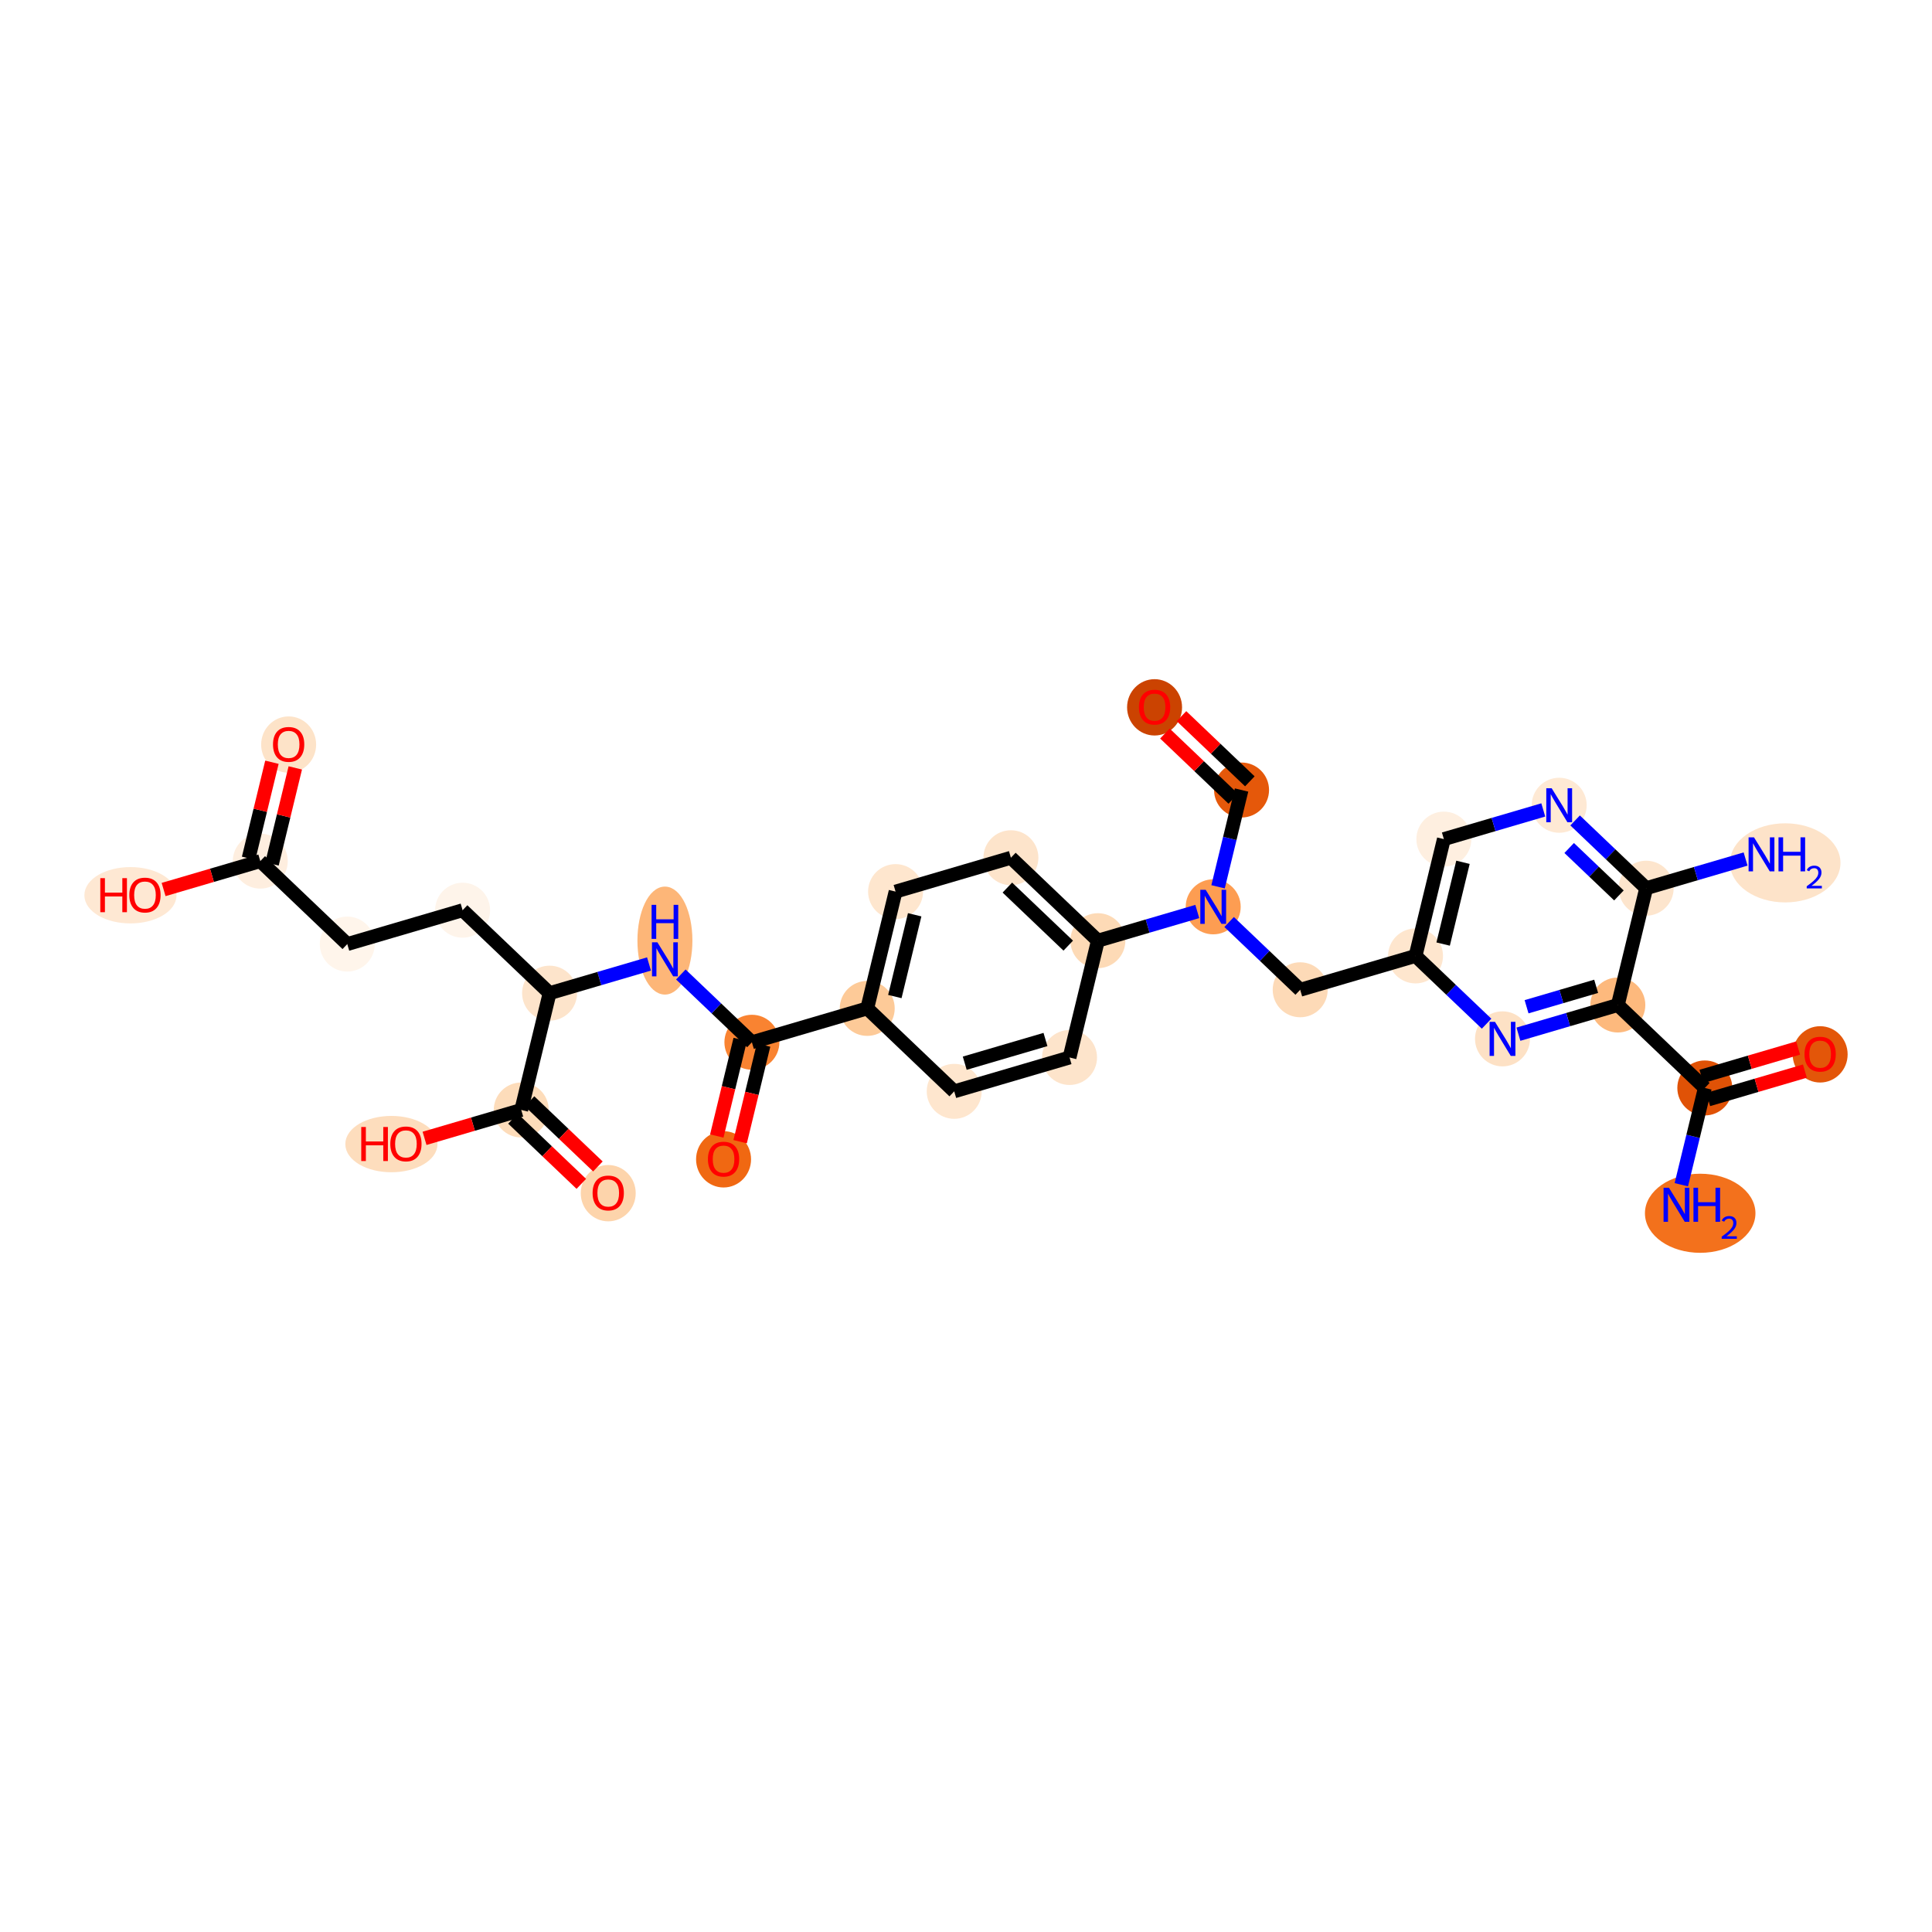 <?xml version='1.0' encoding='iso-8859-1'?>
<svg version='1.1' baseProfile='full'
              xmlns='http://www.w3.org/2000/svg'
                      xmlns:rdkit='http://www.rdkit.org/xml'
                      xmlns:xlink='http://www.w3.org/1999/xlink'
                  xml:space='preserve'
width='280px' height='280px' viewBox='0 0 280 280'>
<!-- END OF HEADER -->
<rect style='opacity:1.0;fill:#FFFFFF;stroke:none' width='280' height='280' x='0' y='0'> </rect>
<ellipse cx='246.405' cy='175.836' rx='7.508' ry='5.232'  style='fill:#F3711C;fill-rule:evenodd;stroke:#F3711C;stroke-width:1.0px;stroke-linecap:butt;stroke-linejoin:miter;stroke-opacity:1' />
<ellipse cx='247.075' cy='157.675' rx='3.484' ry='3.484'  style='fill:#E05206;fill-rule:evenodd;stroke:#E05206;stroke-width:1.0px;stroke-linecap:butt;stroke-linejoin:miter;stroke-opacity:1' />
<ellipse cx='263.789' cy='152.806' rx='3.484' ry='3.582'  style='fill:#E35609;fill-rule:evenodd;stroke:#E35609;stroke-width:1.0px;stroke-linecap:butt;stroke-linejoin:miter;stroke-opacity:1' />
<ellipse cx='234.468' cy='145.653' rx='3.484' ry='3.484'  style='fill:#FDB97D;fill-rule:evenodd;stroke:#FDB97D;stroke-width:1.0px;stroke-linecap:butt;stroke-linejoin:miter;stroke-opacity:1' />
<ellipse cx='217.754' cy='150.56' rx='3.484' ry='3.488'  style='fill:#FDE1C5;fill-rule:evenodd;stroke:#FDE1C5;stroke-width:1.0px;stroke-linecap:butt;stroke-linejoin:miter;stroke-opacity:1' />
<ellipse cx='205.148' cy='138.539' rx='3.484' ry='3.484'  style='fill:#FEE6CE;fill-rule:evenodd;stroke:#FEE6CE;stroke-width:1.0px;stroke-linecap:butt;stroke-linejoin:miter;stroke-opacity:1' />
<ellipse cx='188.434' cy='143.446' rx='3.484' ry='3.484'  style='fill:#FDDAB7;fill-rule:evenodd;stroke:#FDDAB7;stroke-width:1.0px;stroke-linecap:butt;stroke-linejoin:miter;stroke-opacity:1' />
<ellipse cx='175.827' cy='131.424' rx='3.484' ry='3.488'  style='fill:#FD9D52;fill-rule:evenodd;stroke:#FD9D52;stroke-width:1.0px;stroke-linecap:butt;stroke-linejoin:miter;stroke-opacity:1' />
<ellipse cx='179.935' cy='114.496' rx='3.484' ry='3.484'  style='fill:#E5580A;fill-rule:evenodd;stroke:#E5580A;stroke-width:1.0px;stroke-linecap:butt;stroke-linejoin:miter;stroke-opacity:1' />
<ellipse cx='167.329' cy='102.513' rx='3.484' ry='3.582'  style='fill:#CB4301;fill-rule:evenodd;stroke:#CB4301;stroke-width:1.0px;stroke-linecap:butt;stroke-linejoin:miter;stroke-opacity:1' />
<ellipse cx='159.113' cy='136.331' rx='3.484' ry='3.484'  style='fill:#FDDAB6;fill-rule:evenodd;stroke:#FDDAB6;stroke-width:1.0px;stroke-linecap:butt;stroke-linejoin:miter;stroke-opacity:1' />
<ellipse cx='146.507' cy='124.31' rx='3.484' ry='3.484'  style='fill:#FDE4CB;fill-rule:evenodd;stroke:#FDE4CB;stroke-width:1.0px;stroke-linecap:butt;stroke-linejoin:miter;stroke-opacity:1' />
<ellipse cx='129.793' cy='129.217' rx='3.484' ry='3.484'  style='fill:#FEE6CE;fill-rule:evenodd;stroke:#FEE6CE;stroke-width:1.0px;stroke-linecap:butt;stroke-linejoin:miter;stroke-opacity:1' />
<ellipse cx='125.685' cy='146.145' rx='3.484' ry='3.484'  style='fill:#FDCA98;fill-rule:evenodd;stroke:#FDCA98;stroke-width:1.0px;stroke-linecap:butt;stroke-linejoin:miter;stroke-opacity:1' />
<ellipse cx='108.971' cy='151.052' rx='3.484' ry='3.484'  style='fill:#F98331;fill-rule:evenodd;stroke:#F98331;stroke-width:1.0px;stroke-linecap:butt;stroke-linejoin:miter;stroke-opacity:1' />
<ellipse cx='104.864' cy='168.018' rx='3.484' ry='3.582'  style='fill:#F06812;fill-rule:evenodd;stroke:#F06812;stroke-width:1.0px;stroke-linecap:butt;stroke-linejoin:miter;stroke-opacity:1' />
<ellipse cx='96.365' cy='136.317' rx='3.484' ry='7.325'  style='fill:#FDB678;fill-rule:evenodd;stroke:#FDB678;stroke-width:1.0px;stroke-linecap:butt;stroke-linejoin:miter;stroke-opacity:1' />
<ellipse cx='79.651' cy='143.937' rx='3.484' ry='3.484'  style='fill:#FDE4CB;fill-rule:evenodd;stroke:#FDE4CB;stroke-width:1.0px;stroke-linecap:butt;stroke-linejoin:miter;stroke-opacity:1' />
<ellipse cx='67.044' cy='131.916' rx='3.484' ry='3.484'  style='fill:#FEF4EA;fill-rule:evenodd;stroke:#FEF4EA;stroke-width:1.0px;stroke-linecap:butt;stroke-linejoin:miter;stroke-opacity:1' />
<ellipse cx='50.33' cy='136.823' rx='3.484' ry='3.484'  style='fill:#FFF5EB;fill-rule:evenodd;stroke:#FFF5EB;stroke-width:1.0px;stroke-linecap:butt;stroke-linejoin:miter;stroke-opacity:1' />
<ellipse cx='37.724' cy='124.801' rx='3.484' ry='3.484'  style='fill:#FEEEDF;fill-rule:evenodd;stroke:#FEEEDF;stroke-width:1.0px;stroke-linecap:butt;stroke-linejoin:miter;stroke-opacity:1' />
<ellipse cx='41.832' cy='107.911' rx='3.484' ry='3.582'  style='fill:#FDE3C8;fill-rule:evenodd;stroke:#FDE3C8;stroke-width:1.0px;stroke-linecap:butt;stroke-linejoin:miter;stroke-opacity:1' />
<ellipse cx='18.906' cy='129.746' rx='6.178' ry='3.582'  style='fill:#FEE8D3;fill-rule:evenodd;stroke:#FEE8D3;stroke-width:1.0px;stroke-linecap:butt;stroke-linejoin:miter;stroke-opacity:1' />
<ellipse cx='75.543' cy='160.865' rx='3.484' ry='3.484'  style='fill:#FDDCBA;fill-rule:evenodd;stroke:#FDDCBA;stroke-width:1.0px;stroke-linecap:butt;stroke-linejoin:miter;stroke-opacity:1' />
<ellipse cx='88.15' cy='172.925' rx='3.484' ry='3.582'  style='fill:#FDD4AB;fill-rule:evenodd;stroke:#FDD4AB;stroke-width:1.0px;stroke-linecap:butt;stroke-linejoin:miter;stroke-opacity:1' />
<ellipse cx='56.725' cy='165.81' rx='6.178' ry='3.582'  style='fill:#FDDDBD;fill-rule:evenodd;stroke:#FDDDBD;stroke-width:1.0px;stroke-linecap:butt;stroke-linejoin:miter;stroke-opacity:1' />
<ellipse cx='138.292' cy='158.166' rx='3.484' ry='3.484'  style='fill:#FEE6CE;fill-rule:evenodd;stroke:#FEE6CE;stroke-width:1.0px;stroke-linecap:butt;stroke-linejoin:miter;stroke-opacity:1' />
<ellipse cx='155.006' cy='153.259' rx='3.484' ry='3.484'  style='fill:#FDE4CB;fill-rule:evenodd;stroke:#FDE4CB;stroke-width:1.0px;stroke-linecap:butt;stroke-linejoin:miter;stroke-opacity:1' />
<ellipse cx='209.256' cy='121.611' rx='3.484' ry='3.484'  style='fill:#FEEFE0;fill-rule:evenodd;stroke:#FEEFE0;stroke-width:1.0px;stroke-linecap:butt;stroke-linejoin:miter;stroke-opacity:1' />
<ellipse cx='225.97' cy='116.704' rx='3.484' ry='3.488'  style='fill:#FEE9D4;fill-rule:evenodd;stroke:#FEE9D4;stroke-width:1.0px;stroke-linecap:butt;stroke-linejoin:miter;stroke-opacity:1' />
<ellipse cx='238.576' cy='128.725' rx='3.484' ry='3.484'  style='fill:#FDE5CD;fill-rule:evenodd;stroke:#FDE5CD;stroke-width:1.0px;stroke-linecap:butt;stroke-linejoin:miter;stroke-opacity:1' />
<ellipse cx='258.728' cy='125.052' rx='7.508' ry='5.232'  style='fill:#FDE3C9;fill-rule:evenodd;stroke:#FDE3C9;stroke-width:1.0px;stroke-linecap:butt;stroke-linejoin:miter;stroke-opacity:1' />
<path class='bond-0 atom-0 atom-1' d='M 243.671,171.701 L 245.373,164.688' style='fill:none;fill-rule:evenodd;stroke:#0000FF;stroke-width:2.0px;stroke-linecap:butt;stroke-linejoin:miter;stroke-opacity:1' />
<path class='bond-0 atom-0 atom-1' d='M 245.373,164.688 L 247.075,157.675' style='fill:none;fill-rule:evenodd;stroke:#000000;stroke-width:2.0px;stroke-linecap:butt;stroke-linejoin:miter;stroke-opacity:1' />
<path class='bond-1 atom-1 atom-2' d='M 247.566,159.346 L 254.573,157.289' style='fill:none;fill-rule:evenodd;stroke:#000000;stroke-width:2.0px;stroke-linecap:butt;stroke-linejoin:miter;stroke-opacity:1' />
<path class='bond-1 atom-1 atom-2' d='M 254.573,157.289 L 261.58,155.232' style='fill:none;fill-rule:evenodd;stroke:#FF0000;stroke-width:2.0px;stroke-linecap:butt;stroke-linejoin:miter;stroke-opacity:1' />
<path class='bond-1 atom-1 atom-2' d='M 246.584,156.003 L 253.591,153.946' style='fill:none;fill-rule:evenodd;stroke:#000000;stroke-width:2.0px;stroke-linecap:butt;stroke-linejoin:miter;stroke-opacity:1' />
<path class='bond-1 atom-1 atom-2' d='M 253.591,153.946 L 260.598,151.889' style='fill:none;fill-rule:evenodd;stroke:#FF0000;stroke-width:2.0px;stroke-linecap:butt;stroke-linejoin:miter;stroke-opacity:1' />
<path class='bond-2 atom-1 atom-3' d='M 247.075,157.675 L 234.468,145.653' style='fill:none;fill-rule:evenodd;stroke:#000000;stroke-width:2.0px;stroke-linecap:butt;stroke-linejoin:miter;stroke-opacity:1' />
<path class='bond-3 atom-3 atom-4' d='M 234.468,145.653 L 227.265,147.768' style='fill:none;fill-rule:evenodd;stroke:#000000;stroke-width:2.0px;stroke-linecap:butt;stroke-linejoin:miter;stroke-opacity:1' />
<path class='bond-3 atom-3 atom-4' d='M 227.265,147.768 L 220.061,149.883' style='fill:none;fill-rule:evenodd;stroke:#0000FF;stroke-width:2.0px;stroke-linecap:butt;stroke-linejoin:miter;stroke-opacity:1' />
<path class='bond-3 atom-3 atom-4' d='M 231.326,142.945 L 226.283,144.426' style='fill:none;fill-rule:evenodd;stroke:#000000;stroke-width:2.0px;stroke-linecap:butt;stroke-linejoin:miter;stroke-opacity:1' />
<path class='bond-3 atom-3 atom-4' d='M 226.283,144.426 L 221.24,145.906' style='fill:none;fill-rule:evenodd;stroke:#0000FF;stroke-width:2.0px;stroke-linecap:butt;stroke-linejoin:miter;stroke-opacity:1' />
<path class='bond-31 atom-30 atom-3' d='M 238.576,128.725 L 234.468,145.653' style='fill:none;fill-rule:evenodd;stroke:#000000;stroke-width:2.0px;stroke-linecap:butt;stroke-linejoin:miter;stroke-opacity:1' />
<path class='bond-4 atom-4 atom-5' d='M 215.448,148.361 L 210.298,143.45' style='fill:none;fill-rule:evenodd;stroke:#0000FF;stroke-width:2.0px;stroke-linecap:butt;stroke-linejoin:miter;stroke-opacity:1' />
<path class='bond-4 atom-4 atom-5' d='M 210.298,143.45 L 205.148,138.539' style='fill:none;fill-rule:evenodd;stroke:#000000;stroke-width:2.0px;stroke-linecap:butt;stroke-linejoin:miter;stroke-opacity:1' />
<path class='bond-5 atom-5 atom-6' d='M 205.148,138.539 L 188.434,143.446' style='fill:none;fill-rule:evenodd;stroke:#000000;stroke-width:2.0px;stroke-linecap:butt;stroke-linejoin:miter;stroke-opacity:1' />
<path class='bond-27 atom-5 atom-28' d='M 205.148,138.539 L 209.256,121.611' style='fill:none;fill-rule:evenodd;stroke:#000000;stroke-width:2.0px;stroke-linecap:butt;stroke-linejoin:miter;stroke-opacity:1' />
<path class='bond-27 atom-5 atom-28' d='M 209.15,136.821 L 212.025,124.971' style='fill:none;fill-rule:evenodd;stroke:#000000;stroke-width:2.0px;stroke-linecap:butt;stroke-linejoin:miter;stroke-opacity:1' />
<path class='bond-6 atom-6 atom-7' d='M 188.434,143.446 L 183.284,138.535' style='fill:none;fill-rule:evenodd;stroke:#000000;stroke-width:2.0px;stroke-linecap:butt;stroke-linejoin:miter;stroke-opacity:1' />
<path class='bond-6 atom-6 atom-7' d='M 183.284,138.535 L 178.134,133.624' style='fill:none;fill-rule:evenodd;stroke:#0000FF;stroke-width:2.0px;stroke-linecap:butt;stroke-linejoin:miter;stroke-opacity:1' />
<path class='bond-7 atom-7 atom-8' d='M 176.532,128.522 L 178.233,121.509' style='fill:none;fill-rule:evenodd;stroke:#0000FF;stroke-width:2.0px;stroke-linecap:butt;stroke-linejoin:miter;stroke-opacity:1' />
<path class='bond-7 atom-7 atom-8' d='M 178.233,121.509 L 179.935,114.496' style='fill:none;fill-rule:evenodd;stroke:#000000;stroke-width:2.0px;stroke-linecap:butt;stroke-linejoin:miter;stroke-opacity:1' />
<path class='bond-9 atom-7 atom-10' d='M 173.521,132.101 L 166.317,134.216' style='fill:none;fill-rule:evenodd;stroke:#0000FF;stroke-width:2.0px;stroke-linecap:butt;stroke-linejoin:miter;stroke-opacity:1' />
<path class='bond-9 atom-7 atom-10' d='M 166.317,134.216 L 159.113,136.331' style='fill:none;fill-rule:evenodd;stroke:#000000;stroke-width:2.0px;stroke-linecap:butt;stroke-linejoin:miter;stroke-opacity:1' />
<path class='bond-8 atom-8 atom-9' d='M 181.137,113.236 L 176.184,108.512' style='fill:none;fill-rule:evenodd;stroke:#000000;stroke-width:2.0px;stroke-linecap:butt;stroke-linejoin:miter;stroke-opacity:1' />
<path class='bond-8 atom-8 atom-9' d='M 176.184,108.512 L 171.231,103.789' style='fill:none;fill-rule:evenodd;stroke:#FF0000;stroke-width:2.0px;stroke-linecap:butt;stroke-linejoin:miter;stroke-opacity:1' />
<path class='bond-8 atom-8 atom-9' d='M 178.733,115.757 L 173.78,111.034' style='fill:none;fill-rule:evenodd;stroke:#000000;stroke-width:2.0px;stroke-linecap:butt;stroke-linejoin:miter;stroke-opacity:1' />
<path class='bond-8 atom-8 atom-9' d='M 173.78,111.034 L 168.826,106.31' style='fill:none;fill-rule:evenodd;stroke:#FF0000;stroke-width:2.0px;stroke-linecap:butt;stroke-linejoin:miter;stroke-opacity:1' />
<path class='bond-10 atom-10 atom-11' d='M 159.113,136.331 L 146.507,124.31' style='fill:none;fill-rule:evenodd;stroke:#000000;stroke-width:2.0px;stroke-linecap:butt;stroke-linejoin:miter;stroke-opacity:1' />
<path class='bond-10 atom-10 atom-11' d='M 154.818,137.049 L 145.994,128.634' style='fill:none;fill-rule:evenodd;stroke:#000000;stroke-width:2.0px;stroke-linecap:butt;stroke-linejoin:miter;stroke-opacity:1' />
<path class='bond-32 atom-27 atom-10' d='M 155.006,153.259 L 159.113,136.331' style='fill:none;fill-rule:evenodd;stroke:#000000;stroke-width:2.0px;stroke-linecap:butt;stroke-linejoin:miter;stroke-opacity:1' />
<path class='bond-11 atom-11 atom-12' d='M 146.507,124.31 L 129.793,129.217' style='fill:none;fill-rule:evenodd;stroke:#000000;stroke-width:2.0px;stroke-linecap:butt;stroke-linejoin:miter;stroke-opacity:1' />
<path class='bond-12 atom-12 atom-13' d='M 129.793,129.217 L 125.685,146.145' style='fill:none;fill-rule:evenodd;stroke:#000000;stroke-width:2.0px;stroke-linecap:butt;stroke-linejoin:miter;stroke-opacity:1' />
<path class='bond-12 atom-12 atom-13' d='M 132.562,132.577 L 129.687,144.427' style='fill:none;fill-rule:evenodd;stroke:#000000;stroke-width:2.0px;stroke-linecap:butt;stroke-linejoin:miter;stroke-opacity:1' />
<path class='bond-13 atom-13 atom-14' d='M 125.685,146.145 L 108.971,151.052' style='fill:none;fill-rule:evenodd;stroke:#000000;stroke-width:2.0px;stroke-linecap:butt;stroke-linejoin:miter;stroke-opacity:1' />
<path class='bond-25 atom-13 atom-26' d='M 125.685,146.145 L 138.292,158.166' style='fill:none;fill-rule:evenodd;stroke:#000000;stroke-width:2.0px;stroke-linecap:butt;stroke-linejoin:miter;stroke-opacity:1' />
<path class='bond-14 atom-14 atom-15' d='M 107.279,150.641 L 105.58,157.64' style='fill:none;fill-rule:evenodd;stroke:#000000;stroke-width:2.0px;stroke-linecap:butt;stroke-linejoin:miter;stroke-opacity:1' />
<path class='bond-14 atom-14 atom-15' d='M 105.58,157.64 L 103.882,164.639' style='fill:none;fill-rule:evenodd;stroke:#FF0000;stroke-width:2.0px;stroke-linecap:butt;stroke-linejoin:miter;stroke-opacity:1' />
<path class='bond-14 atom-14 atom-15' d='M 110.664,151.462 L 108.966,158.462' style='fill:none;fill-rule:evenodd;stroke:#000000;stroke-width:2.0px;stroke-linecap:butt;stroke-linejoin:miter;stroke-opacity:1' />
<path class='bond-14 atom-14 atom-15' d='M 108.966,158.462 L 107.268,165.461' style='fill:none;fill-rule:evenodd;stroke:#FF0000;stroke-width:2.0px;stroke-linecap:butt;stroke-linejoin:miter;stroke-opacity:1' />
<path class='bond-15 atom-14 atom-16' d='M 108.971,151.052 L 103.821,146.141' style='fill:none;fill-rule:evenodd;stroke:#000000;stroke-width:2.0px;stroke-linecap:butt;stroke-linejoin:miter;stroke-opacity:1' />
<path class='bond-15 atom-14 atom-16' d='M 103.821,146.141 L 98.671,141.23' style='fill:none;fill-rule:evenodd;stroke:#0000FF;stroke-width:2.0px;stroke-linecap:butt;stroke-linejoin:miter;stroke-opacity:1' />
<path class='bond-16 atom-16 atom-17' d='M 94.059,139.707 L 86.855,141.822' style='fill:none;fill-rule:evenodd;stroke:#0000FF;stroke-width:2.0px;stroke-linecap:butt;stroke-linejoin:miter;stroke-opacity:1' />
<path class='bond-16 atom-16 atom-17' d='M 86.855,141.822 L 79.651,143.937' style='fill:none;fill-rule:evenodd;stroke:#000000;stroke-width:2.0px;stroke-linecap:butt;stroke-linejoin:miter;stroke-opacity:1' />
<path class='bond-17 atom-17 atom-18' d='M 79.651,143.937 L 67.044,131.916' style='fill:none;fill-rule:evenodd;stroke:#000000;stroke-width:2.0px;stroke-linecap:butt;stroke-linejoin:miter;stroke-opacity:1' />
<path class='bond-22 atom-17 atom-23' d='M 79.651,143.937 L 75.543,160.865' style='fill:none;fill-rule:evenodd;stroke:#000000;stroke-width:2.0px;stroke-linecap:butt;stroke-linejoin:miter;stroke-opacity:1' />
<path class='bond-18 atom-18 atom-19' d='M 67.044,131.916 L 50.33,136.823' style='fill:none;fill-rule:evenodd;stroke:#000000;stroke-width:2.0px;stroke-linecap:butt;stroke-linejoin:miter;stroke-opacity:1' />
<path class='bond-19 atom-19 atom-20' d='M 50.33,136.823 L 37.724,124.801' style='fill:none;fill-rule:evenodd;stroke:#000000;stroke-width:2.0px;stroke-linecap:butt;stroke-linejoin:miter;stroke-opacity:1' />
<path class='bond-20 atom-20 atom-21' d='M 39.417,125.212 L 41.106,118.251' style='fill:none;fill-rule:evenodd;stroke:#000000;stroke-width:2.0px;stroke-linecap:butt;stroke-linejoin:miter;stroke-opacity:1' />
<path class='bond-20 atom-20 atom-21' d='M 41.106,118.251 L 42.795,111.29' style='fill:none;fill-rule:evenodd;stroke:#FF0000;stroke-width:2.0px;stroke-linecap:butt;stroke-linejoin:miter;stroke-opacity:1' />
<path class='bond-20 atom-20 atom-21' d='M 36.031,124.39 L 37.72,117.43' style='fill:none;fill-rule:evenodd;stroke:#000000;stroke-width:2.0px;stroke-linecap:butt;stroke-linejoin:miter;stroke-opacity:1' />
<path class='bond-20 atom-20 atom-21' d='M 37.72,117.43 L 39.409,110.469' style='fill:none;fill-rule:evenodd;stroke:#FF0000;stroke-width:2.0px;stroke-linecap:butt;stroke-linejoin:miter;stroke-opacity:1' />
<path class='bond-21 atom-20 atom-22' d='M 37.724,124.801 L 30.717,126.858' style='fill:none;fill-rule:evenodd;stroke:#000000;stroke-width:2.0px;stroke-linecap:butt;stroke-linejoin:miter;stroke-opacity:1' />
<path class='bond-21 atom-20 atom-22' d='M 30.717,126.858 L 23.71,128.915' style='fill:none;fill-rule:evenodd;stroke:#FF0000;stroke-width:2.0px;stroke-linecap:butt;stroke-linejoin:miter;stroke-opacity:1' />
<path class='bond-23 atom-23 atom-24' d='M 74.341,162.126 L 79.294,166.849' style='fill:none;fill-rule:evenodd;stroke:#000000;stroke-width:2.0px;stroke-linecap:butt;stroke-linejoin:miter;stroke-opacity:1' />
<path class='bond-23 atom-23 atom-24' d='M 79.294,166.849 L 84.248,171.573' style='fill:none;fill-rule:evenodd;stroke:#FF0000;stroke-width:2.0px;stroke-linecap:butt;stroke-linejoin:miter;stroke-opacity:1' />
<path class='bond-23 atom-23 atom-24' d='M 76.745,159.605 L 81.699,164.328' style='fill:none;fill-rule:evenodd;stroke:#000000;stroke-width:2.0px;stroke-linecap:butt;stroke-linejoin:miter;stroke-opacity:1' />
<path class='bond-23 atom-23 atom-24' d='M 81.699,164.328 L 86.652,169.051' style='fill:none;fill-rule:evenodd;stroke:#FF0000;stroke-width:2.0px;stroke-linecap:butt;stroke-linejoin:miter;stroke-opacity:1' />
<path class='bond-24 atom-23 atom-25' d='M 75.543,160.865 L 68.536,162.922' style='fill:none;fill-rule:evenodd;stroke:#000000;stroke-width:2.0px;stroke-linecap:butt;stroke-linejoin:miter;stroke-opacity:1' />
<path class='bond-24 atom-23 atom-25' d='M 68.536,162.922 L 61.529,164.979' style='fill:none;fill-rule:evenodd;stroke:#FF0000;stroke-width:2.0px;stroke-linecap:butt;stroke-linejoin:miter;stroke-opacity:1' />
<path class='bond-26 atom-26 atom-27' d='M 138.292,158.166 L 155.006,153.259' style='fill:none;fill-rule:evenodd;stroke:#000000;stroke-width:2.0px;stroke-linecap:butt;stroke-linejoin:miter;stroke-opacity:1' />
<path class='bond-26 atom-26 atom-27' d='M 139.818,154.087 L 151.517,150.653' style='fill:none;fill-rule:evenodd;stroke:#000000;stroke-width:2.0px;stroke-linecap:butt;stroke-linejoin:miter;stroke-opacity:1' />
<path class='bond-28 atom-28 atom-29' d='M 209.256,121.611 L 216.459,119.496' style='fill:none;fill-rule:evenodd;stroke:#000000;stroke-width:2.0px;stroke-linecap:butt;stroke-linejoin:miter;stroke-opacity:1' />
<path class='bond-28 atom-28 atom-29' d='M 216.459,119.496 L 223.663,117.381' style='fill:none;fill-rule:evenodd;stroke:#0000FF;stroke-width:2.0px;stroke-linecap:butt;stroke-linejoin:miter;stroke-opacity:1' />
<path class='bond-29 atom-29 atom-30' d='M 228.276,118.903 L 233.426,123.814' style='fill:none;fill-rule:evenodd;stroke:#0000FF;stroke-width:2.0px;stroke-linecap:butt;stroke-linejoin:miter;stroke-opacity:1' />
<path class='bond-29 atom-29 atom-30' d='M 233.426,123.814 L 238.576,128.725' style='fill:none;fill-rule:evenodd;stroke:#000000;stroke-width:2.0px;stroke-linecap:butt;stroke-linejoin:miter;stroke-opacity:1' />
<path class='bond-29 atom-29 atom-30' d='M 227.417,122.898 L 231.022,126.336' style='fill:none;fill-rule:evenodd;stroke:#0000FF;stroke-width:2.0px;stroke-linecap:butt;stroke-linejoin:miter;stroke-opacity:1' />
<path class='bond-29 atom-29 atom-30' d='M 231.022,126.336 L 234.627,129.773' style='fill:none;fill-rule:evenodd;stroke:#000000;stroke-width:2.0px;stroke-linecap:butt;stroke-linejoin:miter;stroke-opacity:1' />
<path class='bond-30 atom-30 atom-31' d='M 238.576,128.725 L 245.78,126.61' style='fill:none;fill-rule:evenodd;stroke:#000000;stroke-width:2.0px;stroke-linecap:butt;stroke-linejoin:miter;stroke-opacity:1' />
<path class='bond-30 atom-30 atom-31' d='M 245.78,126.61 L 252.984,124.496' style='fill:none;fill-rule:evenodd;stroke:#0000FF;stroke-width:2.0px;stroke-linecap:butt;stroke-linejoin:miter;stroke-opacity:1' />
<path  class='atom-0' d='M 241.877 172.136
L 243.493 174.749
Q 243.654 175.007, 243.911 175.474
Q 244.169 175.941, 244.183 175.969
L 244.183 172.136
L 244.838 172.136
L 244.838 177.07
L 244.162 177.07
L 242.427 174.213
Q 242.225 173.878, 242.009 173.495
Q 241.8 173.112, 241.737 172.993
L 241.737 177.07
L 241.096 177.07
L 241.096 172.136
L 241.877 172.136
' fill='#0000FF'/>
<path  class='atom-0' d='M 245.43 172.136
L 246.099 172.136
L 246.099 174.234
L 248.622 174.234
L 248.622 172.136
L 249.29 172.136
L 249.29 177.07
L 248.622 177.07
L 248.622 174.791
L 246.099 174.791
L 246.099 177.07
L 245.43 177.07
L 245.43 172.136
' fill='#0000FF'/>
<path  class='atom-0' d='M 249.53 176.897
Q 249.649 176.588, 249.934 176.418
Q 250.219 176.244, 250.615 176.244
Q 251.107 176.244, 251.383 176.51
Q 251.659 176.777, 251.659 177.251
Q 251.659 177.734, 251.3 178.184
Q 250.946 178.635, 250.21 179.168
L 251.714 179.168
L 251.714 179.536
L 249.52 179.536
L 249.52 179.228
Q 250.127 178.796, 250.486 178.474
Q 250.849 178.152, 251.024 177.862
Q 251.199 177.573, 251.199 177.274
Q 251.199 176.961, 251.043 176.786
Q 250.886 176.611, 250.615 176.611
Q 250.353 176.611, 250.178 176.717
Q 250.003 176.823, 249.879 177.057
L 249.53 176.897
' fill='#0000FF'/>
<path  class='atom-2' d='M 261.524 152.782
Q 261.524 151.597, 262.11 150.936
Q 262.695 150.274, 263.789 150.274
Q 264.883 150.274, 265.468 150.936
Q 266.053 151.597, 266.053 152.782
Q 266.053 153.98, 265.461 154.663
Q 264.869 155.339, 263.789 155.339
Q 262.702 155.339, 262.11 154.663
Q 261.524 153.987, 261.524 152.782
M 263.789 154.782
Q 264.541 154.782, 264.945 154.28
Q 265.357 153.771, 265.357 152.782
Q 265.357 151.813, 264.945 151.326
Q 264.541 150.831, 263.789 150.831
Q 263.036 150.831, 262.625 151.319
Q 262.221 151.806, 262.221 152.782
Q 262.221 153.778, 262.625 154.28
Q 263.036 154.782, 263.789 154.782
' fill='#FF0000'/>
<path  class='atom-4' d='M 216.664 148.094
L 218.28 150.707
Q 218.441 150.964, 218.698 151.431
Q 218.956 151.898, 218.97 151.926
L 218.97 148.094
L 219.625 148.094
L 219.625 153.027
L 218.949 153.027
L 217.214 150.17
Q 217.012 149.836, 216.796 149.452
Q 216.587 149.069, 216.525 148.951
L 216.525 153.027
L 215.884 153.027
L 215.884 148.094
L 216.664 148.094
' fill='#0000FF'/>
<path  class='atom-7' d='M 174.737 128.958
L 176.354 131.571
Q 176.514 131.829, 176.772 132.295
Q 177.029 132.762, 177.043 132.79
L 177.043 128.958
L 177.698 128.958
L 177.698 133.891
L 177.022 133.891
L 175.287 131.034
Q 175.085 130.7, 174.869 130.317
Q 174.66 129.933, 174.598 129.815
L 174.598 133.891
L 173.957 133.891
L 173.957 128.958
L 174.737 128.958
' fill='#0000FF'/>
<path  class='atom-9' d='M 165.064 102.489
Q 165.064 101.304, 165.649 100.642
Q 166.235 99.98, 167.329 99.98
Q 168.423 99.98, 169.008 100.642
Q 169.593 101.304, 169.593 102.489
Q 169.593 103.687, 169.001 104.37
Q 168.409 105.046, 167.329 105.046
Q 166.242 105.046, 165.649 104.37
Q 165.064 103.694, 165.064 102.489
M 167.329 104.489
Q 168.081 104.489, 168.485 103.987
Q 168.896 103.478, 168.896 102.489
Q 168.896 101.52, 168.485 101.033
Q 168.081 100.538, 167.329 100.538
Q 166.576 100.538, 166.165 101.026
Q 165.761 101.513, 165.761 102.489
Q 165.761 103.485, 166.165 103.987
Q 166.576 104.489, 167.329 104.489
' fill='#FF0000'/>
<path  class='atom-15' d='M 102.599 167.994
Q 102.599 166.809, 103.185 166.147
Q 103.77 165.485, 104.864 165.485
Q 105.958 165.485, 106.543 166.147
Q 107.128 166.809, 107.128 167.994
Q 107.128 169.192, 106.536 169.875
Q 105.944 170.551, 104.864 170.551
Q 103.777 170.551, 103.185 169.875
Q 102.599 169.199, 102.599 167.994
M 104.864 169.993
Q 105.616 169.993, 106.02 169.492
Q 106.431 168.983, 106.431 167.994
Q 106.431 167.025, 106.02 166.537
Q 105.616 166.043, 104.864 166.043
Q 104.111 166.043, 103.7 166.531
Q 103.296 167.018, 103.296 167.994
Q 103.296 168.99, 103.7 169.492
Q 104.111 169.993, 104.864 169.993
' fill='#FF0000'/>
<path  class='atom-16' d='M 95.274 136.564
L 96.891 139.177
Q 97.051 139.434, 97.309 139.901
Q 97.567 140.368, 97.581 140.396
L 97.581 136.564
L 98.236 136.564
L 98.236 141.497
L 97.56 141.497
L 95.825 138.64
Q 95.623 138.306, 95.407 137.922
Q 95.198 137.539, 95.135 137.421
L 95.135 141.497
L 94.494 141.497
L 94.494 136.564
L 95.274 136.564
' fill='#0000FF'/>
<path  class='atom-16' d='M 94.435 131.137
L 95.104 131.137
L 95.104 133.234
L 97.626 133.234
L 97.626 131.137
L 98.295 131.137
L 98.295 136.07
L 97.626 136.07
L 97.626 133.792
L 95.104 133.792
L 95.104 136.07
L 94.435 136.07
L 94.435 131.137
' fill='#0000FF'/>
<path  class='atom-21' d='M 39.567 107.887
Q 39.567 106.702, 40.152 106.04
Q 40.738 105.379, 41.832 105.379
Q 42.925 105.379, 43.511 106.04
Q 44.096 106.702, 44.096 107.887
Q 44.096 109.085, 43.504 109.768
Q 42.912 110.444, 41.832 110.444
Q 40.745 110.444, 40.152 109.768
Q 39.567 109.092, 39.567 107.887
M 41.832 109.887
Q 42.584 109.887, 42.988 109.385
Q 43.399 108.876, 43.399 107.887
Q 43.399 106.918, 42.988 106.431
Q 42.584 105.936, 41.832 105.936
Q 41.079 105.936, 40.668 106.424
Q 40.264 106.911, 40.264 107.887
Q 40.264 108.883, 40.668 109.385
Q 41.079 109.887, 41.832 109.887
' fill='#FF0000'/>
<path  class='atom-22' d='M 14.537 127.269
L 15.206 127.269
L 15.206 129.367
L 17.728 129.367
L 17.728 127.269
L 18.397 127.269
L 18.397 132.202
L 17.728 132.202
L 17.728 129.924
L 15.206 129.924
L 15.206 132.202
L 14.537 132.202
L 14.537 127.269
' fill='#FF0000'/>
<path  class='atom-22' d='M 18.745 129.722
Q 18.745 128.537, 19.331 127.875
Q 19.916 127.214, 21.01 127.214
Q 22.104 127.214, 22.689 127.875
Q 23.274 128.537, 23.274 129.722
Q 23.274 130.92, 22.682 131.603
Q 22.09 132.279, 21.01 132.279
Q 19.923 132.279, 19.331 131.603
Q 18.745 130.927, 18.745 129.722
M 21.01 131.722
Q 21.762 131.722, 22.167 131.22
Q 22.578 130.711, 22.578 129.722
Q 22.578 128.753, 22.167 128.266
Q 21.762 127.771, 21.01 127.771
Q 20.257 127.771, 19.846 128.259
Q 19.442 128.746, 19.442 129.722
Q 19.442 130.718, 19.846 131.22
Q 20.257 131.722, 21.01 131.722
' fill='#FF0000'/>
<path  class='atom-24' d='M 85.885 172.901
Q 85.885 171.716, 86.471 171.054
Q 87.056 170.392, 88.15 170.392
Q 89.244 170.392, 89.829 171.054
Q 90.414 171.716, 90.414 172.901
Q 90.414 174.099, 89.822 174.782
Q 89.23 175.458, 88.15 175.458
Q 87.063 175.458, 86.471 174.782
Q 85.885 174.106, 85.885 172.901
M 88.15 174.9
Q 88.902 174.9, 89.306 174.399
Q 89.718 173.89, 89.718 172.901
Q 89.718 171.932, 89.306 171.444
Q 88.902 170.95, 88.15 170.95
Q 87.397 170.95, 86.986 171.437
Q 86.582 171.925, 86.582 172.901
Q 86.582 173.897, 86.986 174.399
Q 87.397 174.9, 88.15 174.9
' fill='#FF0000'/>
<path  class='atom-25' d='M 52.356 163.333
L 53.025 163.333
L 53.025 165.431
L 55.547 165.431
L 55.547 163.333
L 56.216 163.333
L 56.216 168.267
L 55.547 168.267
L 55.547 165.988
L 53.025 165.988
L 53.025 168.267
L 52.356 168.267
L 52.356 163.333
' fill='#FF0000'/>
<path  class='atom-25' d='M 56.565 165.786
Q 56.565 164.601, 57.15 163.94
Q 57.735 163.278, 58.829 163.278
Q 59.923 163.278, 60.508 163.94
Q 61.094 164.601, 61.094 165.786
Q 61.094 166.984, 60.502 167.667
Q 59.909 168.343, 58.829 168.343
Q 57.742 168.343, 57.15 167.667
Q 56.565 166.991, 56.565 165.786
M 58.829 167.786
Q 59.582 167.786, 59.986 167.284
Q 60.397 166.775, 60.397 165.786
Q 60.397 164.817, 59.986 164.33
Q 59.582 163.835, 58.829 163.835
Q 58.077 163.835, 57.666 164.323
Q 57.261 164.811, 57.261 165.786
Q 57.261 166.782, 57.666 167.284
Q 58.077 167.786, 58.829 167.786
' fill='#FF0000'/>
<path  class='atom-29' d='M 224.879 114.237
L 226.496 116.85
Q 226.656 117.108, 226.914 117.575
Q 227.171 118.042, 227.185 118.07
L 227.185 114.237
L 227.84 114.237
L 227.84 119.171
L 227.165 119.171
L 225.43 116.314
Q 225.227 115.979, 225.011 115.596
Q 224.802 115.213, 224.74 115.094
L 224.74 119.171
L 224.099 119.171
L 224.099 114.237
L 224.879 114.237
' fill='#0000FF'/>
<path  class='atom-31' d='M 254.2 121.352
L 255.816 123.965
Q 255.976 124.223, 256.234 124.689
Q 256.492 125.156, 256.506 125.184
L 256.506 121.352
L 257.161 121.352
L 257.161 126.285
L 256.485 126.285
L 254.75 123.428
Q 254.548 123.094, 254.332 122.711
Q 254.123 122.327, 254.06 122.209
L 254.06 126.285
L 253.419 126.285
L 253.419 121.352
L 254.2 121.352
' fill='#0000FF'/>
<path  class='atom-31' d='M 257.753 121.352
L 258.422 121.352
L 258.422 123.449
L 260.944 123.449
L 260.944 121.352
L 261.613 121.352
L 261.613 126.285
L 260.944 126.285
L 260.944 124.007
L 258.422 124.007
L 258.422 126.285
L 257.753 126.285
L 257.753 121.352
' fill='#0000FF'/>
<path  class='atom-31' d='M 261.852 126.112
Q 261.972 125.804, 262.257 125.634
Q 262.542 125.459, 262.938 125.459
Q 263.43 125.459, 263.706 125.726
Q 263.982 125.992, 263.982 126.466
Q 263.982 126.949, 263.623 127.4
Q 263.269 127.85, 262.533 128.384
L 264.037 128.384
L 264.037 128.752
L 261.843 128.752
L 261.843 128.444
Q 262.45 128.011, 262.809 127.689
Q 263.172 127.367, 263.347 127.078
Q 263.522 126.788, 263.522 126.489
Q 263.522 126.176, 263.365 126.002
Q 263.209 125.827, 262.938 125.827
Q 262.676 125.827, 262.501 125.933
Q 262.326 126.038, 262.202 126.273
L 261.852 126.112
' fill='#0000FF'/>
</svg>
